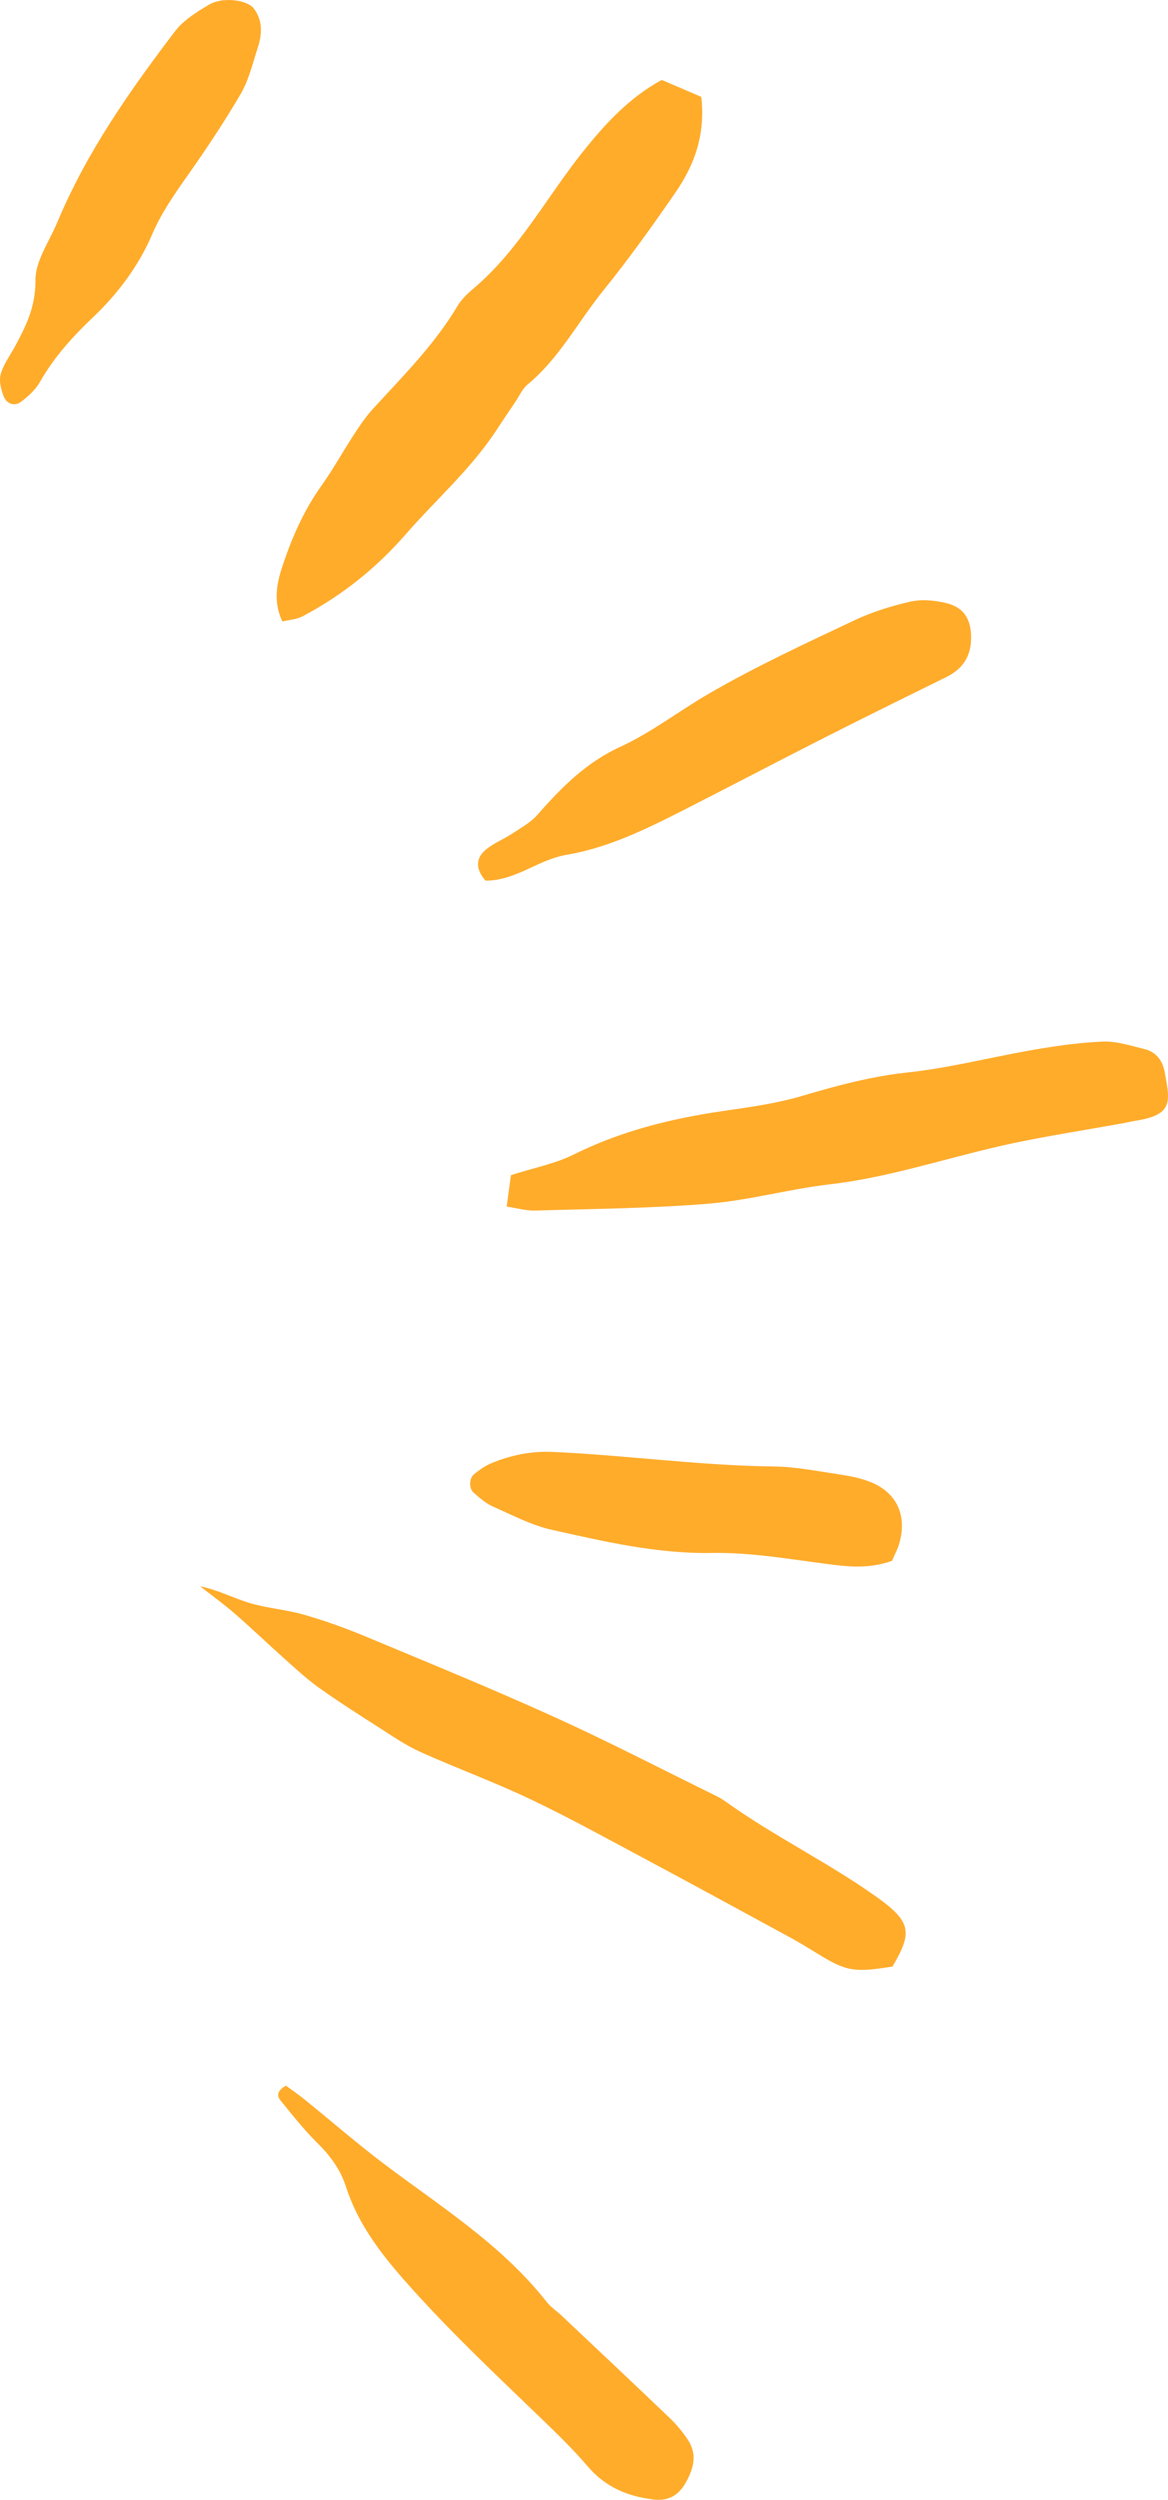 <svg version="1.1" id="图层_1" x="0px" y="0px" width="121.919px" height="260.789px" viewBox="0 0 121.919 260.789" enable-background="new 0 0 121.919 260.789" xml:space="preserve" xmlns="http://www.w3.org/2000/svg" xmlns:xlink="http://www.w3.org/1999/xlink" xmlns:xml="http://www.w3.org/XML/1998/namespace">
  <g>
    <path fill-rule="evenodd" clip-rule="evenodd" fill="#FFAC2B" d="M62.997,30.279c-2.651,3.276-4.64,7.133-7.939,9.845
		c-0.518,0.425-0.82,1.137-1.213,1.722c-0.701,1.04-1.397,2.079-2.088,3.123c-2.667,4.036-6.27,7.174-9.398,10.763
		c-3.082,3.541-6.669,6.393-10.746,8.551c-0.653,0.345-1.451,0.384-2.142,0.553c-1.048-2.267-0.512-4.253,0.127-6.126
		c0.967-2.839,2.19-5.563,3.936-8.013c1.228-1.721,2.256-3.593,3.415-5.368c0.61-0.934,1.244-1.878,1.992-2.69
		c3.129-3.415,6.412-6.685,8.832-10.744c0.424-0.711,1.074-1.31,1.706-1.846c4.655-3.936,7.551-9.43,11.312-14.151
		c2.419-3.035,4.892-5.708,8.283-7.559c1.298,0.556,2.55,1.092,4.127,1.766c0.452,3.972-0.728,7.124-2.679,9.955
		C68.12,23.547,65.65,26.999,62.997,30.279z" class="color c1"/>
    <path fill-rule="evenodd" clip-rule="evenodd" fill="#FFAC2B" d="M39.598,180.247c-2.108-1.345-4.218-2.692-6.26-4.141
		c-1.243-0.882-2.381-1.931-3.525-2.952c-1.777-1.582-3.493-3.235-5.285-4.796c-1.166-1.012-2.422-1.917-3.64-2.873
		c1.847,0.374,3.453,1.225,5.154,1.741c1.842,0.558,3.801,0.687,5.652,1.215c2.114,0.604,4.204,1.345,6.242,2.19
		c6.635,2.764,13.29,5.487,19.844,8.453c5.668,2.567,11.213,5.444,16.808,8.189c0.374,0.183,0.747,0.38,1.084,0.623
		c5.095,3.666,10.737,6.368,15.863,10.024c3.675,2.619,3.669,3.742,1.627,7.238c-4.008,0.647-4.818,0.505-7.819-1.341
		c-0.946-0.581-1.892-1.16-2.864-1.69c-5.117-2.784-10.231-5.572-15.365-8.315c-3.911-2.087-7.799-4.235-11.792-6.131
		c-3.745-1.778-7.643-3.202-11.428-4.904C42.392,182.103,41,181.145,39.598,180.247z" class="color c1"/>
    <path fill-rule="evenodd" clip-rule="evenodd" fill="#FFAC2B" d="M73.997,125.57c-6.03,0.497-12.094,0.541-18.144,0.723
		c-0.923,0.028-1.853-0.251-2.965-0.416c0.163-1.201,0.292-2.145,0.446-3.283c2.389-0.764,4.599-1.178,6.558-2.155
		c4.914-2.44,10.096-3.726,15.431-4.512c2.855-0.42,5.699-0.791,8.507-1.627c3.556-1.061,7.199-2.02,10.865-2.412
		c4.265-0.458,8.394-1.511,12.589-2.264c2.572-0.459,5.175-0.845,7.775-0.961c1.467-0.063,2.972,0.425,4.433,0.788
		c1.166,0.289,1.866,1.175,2.087,2.418c0.541,3.009,0.945,4.42-3.009,5.047c-0.408,0.067-0.811,0.166-1.219,0.24
		c-4.335,0.795-8.701,1.436-12.999,2.416c-5.905,1.35-11.679,3.28-17.732,3.981C82.393,124.041,78.23,125.218,73.997,125.57z" class="color c1"/>
    <path fill-rule="evenodd" clip-rule="evenodd" fill="#FFAC2B" d="M98.775,70.636c-4.219,2.079-8.442,4.153-12.64,6.282
		c-5.051,2.561-10.068,5.203-15.122,7.766c-3.816,1.932-7.653,3.788-11.911,4.501c-1.323,0.223-2.613,0.832-3.855,1.41
		c-1.508,0.704-3.007,1.301-4.571,1.273C49.61,90.66,49.68,89.55,50.63,88.71c0.823-0.728,1.901-1.131,2.83-1.744
		c0.912-0.603,1.92-1.146,2.635-1.959c2.513-2.867,5.099-5.47,8.641-7.09c3.236-1.486,6.141-3.747,9.254-5.551
		c4.913-2.846,10.053-5.224,15.168-7.641c1.86-0.879,3.865-1.501,5.863-1.959c1.156-0.266,2.465-0.144,3.64,0.123
		c1.951,0.44,2.733,1.703,2.705,3.722C101.342,68.563,100.418,69.827,98.775,70.636z" class="color c1"/>
    <path fill-rule="evenodd" clip-rule="evenodd" fill="#FFAC2B" d="M29.84,217.583c0.551,0.403,1.222,0.851,1.848,1.357
		c2.825,2.283,5.577,4.677,8.472,6.859c5.898,4.447,12.195,8.366,16.903,14.343c0.431,0.55,1.04,0.94,1.55,1.423
		c3.77,3.558,7.551,7.109,11.297,10.694c0.701,0.673,1.345,1.442,1.886,2.26c0.987,1.487,0.646,2.915-0.177,4.413
		c-0.795,1.452-1.898,2.003-3.4,1.826c-2.669-0.312-5.015-1.279-6.878-3.46c-1.458-1.71-3.071-3.283-4.685-4.838
		c-4.948-4.771-9.959-9.469-14.519-14.658c-2.528-2.878-4.813-5.915-6.028-9.683c-0.584-1.811-1.66-3.248-2.995-4.565
		c-1.391-1.373-2.616-2.936-3.861-4.464C28.833,218.574,29.026,218.051,29.84,217.583z" class="color c1"/>
    <path fill-rule="evenodd" clip-rule="evenodd" fill="#FFAC2B" d="M57.685,151.469c7.69,0.345,15.333,1.427,23.045,1.518
		c2.324,0.029,4.65,0.497,6.965,0.842c1.086,0.163,2.188,0.384,3.204,0.795c2.772,1.122,3.841,3.578,2.927,6.536
		c-0.164,0.535-0.442,1.036-0.72,1.677c-2.514,0.877-4.67,0.598-6.874,0.311c-3.954-0.513-7.939-1.206-11.899-1.138
		c-5.732,0.104-11.215-1.184-16.719-2.41c-2.127-0.474-4.144-1.539-6.171-2.437c-0.735-0.326-1.386-0.905-2.011-1.448
		c-0.506-0.442-0.462-1.515,0.063-1.931c0.541-0.427,1.116-0.855,1.74-1.115C53.299,151.812,55.438,151.367,57.685,151.469z" class="color c1"/>
    <path fill-rule="evenodd" clip-rule="evenodd" fill="#FFAC2B" d="M0.074,39.025c0.305-1.073,1.031-2.011,1.562-3.016
		c0.999-1.891,2.019-3.779,2.07-6.598c-0.114-2.032,1.358-4.043,2.294-6.269c3.071-7.309,7.545-13.672,12.253-19.86
		c0.902-1.184,2.291-2.041,3.585-2.806c1.397-0.823,3.951-0.505,4.649,0.403c0.958,1.251,0.88,2.683,0.421,4.094
		c-0.532,1.627-0.933,3.361-1.772,4.804c-1.708,2.935-3.6,5.763-5.55,8.531c-1.386,1.967-2.746,3.905-3.714,6.169
		c-1.416,3.312-3.622,6.207-6.117,8.579c-2.177,2.07-4.097,4.18-5.591,6.8c-0.468,0.822-1.237,1.511-1.994,2.079
		c-0.632,0.474-1.451,0.202-1.749-0.499C0.114,40.705-0.128,39.738,0.074,39.025z" class="color c1"/>
  </g>
</svg>